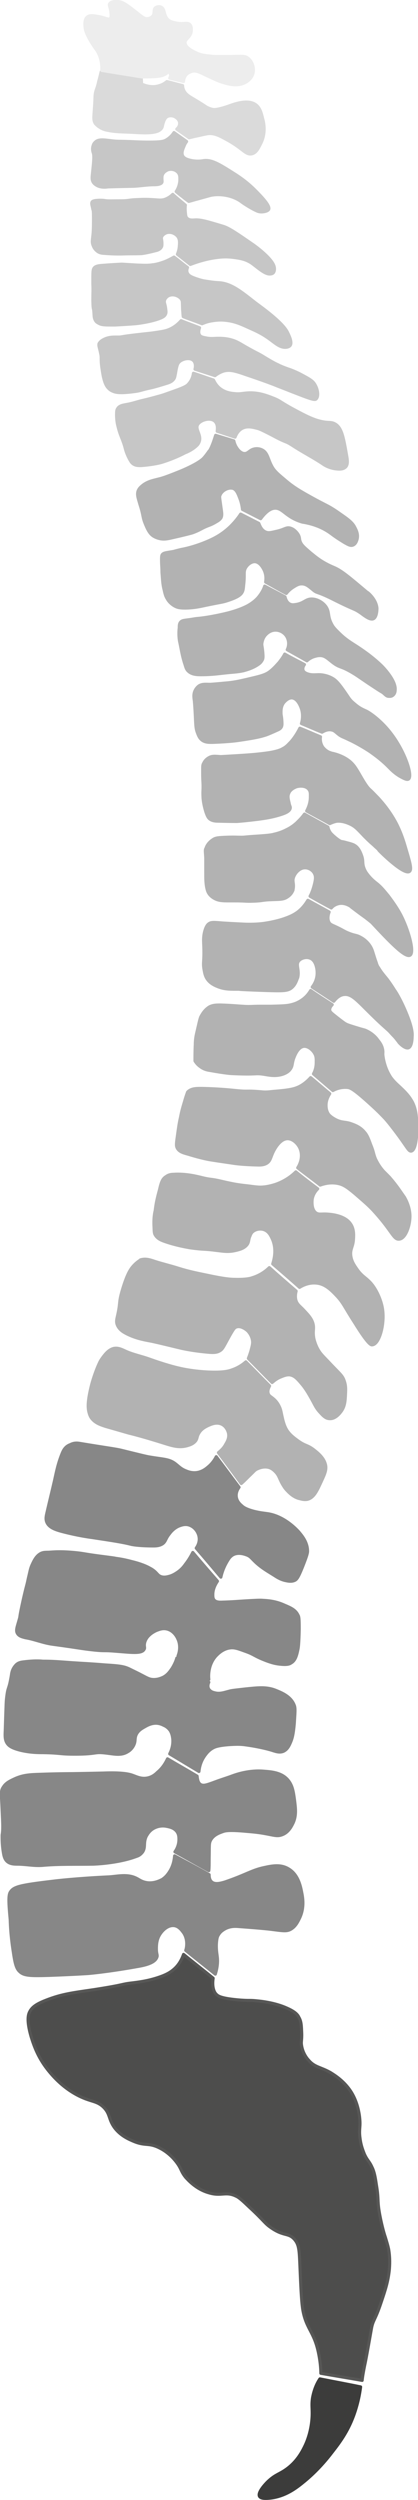 <svg version="1.1" xmlns="http://www.w3.org/2000/svg" xmlns:xlink="http://www.w3.org/1999/xlink" x="0px" y="0px" viewBox="0 0 135.5 809.2" enable-background="new 0 0 135.5 809.2" xml:space="preserve">
    <path id="C" fill="#3C3C3B" stroke="#3C3C3B" stroke-linejoin="round" stroke-miterlimit="10" d="M103.7,770  c-0.9,1.3-1.9,3.4-2.4,6.2c-0.3,2-0.1,3-0.1,4.9c0,1.3-0.1,6.2-2.6,11.1c-0.8,1.6-2.5,4.8-6,7.2c-2,1.4-3.3,1.6-5.4,3.5  c-0.6,0.5-3.8,3.7-3.1,5.1c0.5,0.9,2.5,0.7,3.5,0.6c4.4-0.5,7.7-2.7,10.3-4.8c2.4-1.9,6-5.1,9.8-10.1c2.5-3.2,5-6.6,6.9-11.7  c1.4-3.8,2-7.1,2.3-9.4C112.6,771.7,108.2,770.9,103.7,770z" />
    <path id="S" fill="#4D4D4C" stroke="#575756" stroke-linejoin="round" stroke-miterlimit="10" d="M9.6,651.2  c0.8-1.6,2.3-2.6,5.4-3.8c5.1-2,8.7-2.4,15.5-3.4c10.9-1.7,8.2-1.7,12.6-2.2c1.4-0.2,4.6-0.5,8.4-1.8c2.7-0.9,4-1.8,5-2.7  c1.8-1.6,2.6-3.6,3-4.7c3.2,2.6,6.4,5.1,9.6,7.7c-0.5,3.4,0.6,4.9,1.1,5.3c0.5,0.5,1.5,1.3,7.9,1.8c3,0.2,2.7,0,4.8,0.2  c5.9,0.5,9.2,2,9.9,2.3c2.8,1.2,3.7,2.2,4.1,3.1c0.8,1.3,0.8,2.8,0.9,5c0.1,2.5-0.3,2.8,0,4.3c0.4,2.3,1.7,4,2.2,4.5  c2,2.4,3.9,2.2,7.2,4.1c1.1,0.7,4.5,2.7,6.8,6.5c2.7,4.5,2.7,9.5,2.7,9.9c0,1.5-0.3,2.6,0,4.7c0.3,2.7,1.2,4.6,1.4,5.2  c1,2.2,1.6,2.3,2.5,4.3c0.4,0.8,0.9,2,1.4,5.6c0.8,4.7,0.3,4.8,0.9,8.6c0.6,3.7,1.6,7.3,2,8.4c0.6,2,0.8,2.6,1.1,4  c0.2,1.3,0.5,3.4,0.2,6.7c-0.4,3.6-1.2,6.2-2.7,10.6c-1.9,5.7-2.6,5.5-3.1,8.4c-0.5,2.8-1.7,9.7-2.2,11.9c-0.4,2-0.7,3.7-0.8,4.8  c-4.5-0.8-8.9-1.5-13.4-2.3c0-1.6-0.2-4-0.8-6.8c-1.4-6.6-3.9-7.6-5-13.5c-0.4-2.2-0.6-5.6-0.9-12.6c-0.3-6.6-0.2-8.5-1.8-10.4  c-2-2.3-3.4-0.9-7.6-3.8c-2.2-1.5-2.1-2.1-7.2-6.8c-2.1-2-3.2-3-4.1-3.4c-3.4-1.7-4.8,0.1-8.8-1.1c-4.4-1.2-7.1-4.5-7.6-5  c-1.7-2.1-1.3-2.8-3.2-5.2c-0.7-0.9-2.6-3.1-5.6-4.5c-3.4-1.6-4.3-0.4-8.1-2c-1.4-0.6-4.1-1.7-6.1-4.3c-2.1-2.8-1.4-4.5-3.6-6.7  c-1.6-1.6-3.2-1.8-5.2-2.5c-6.7-2.3-11-7.3-12.4-9c-3.5-4.2-4.9-8.1-5.9-11.3C8.5,653.8,9.2,652,9.6,651.2z" />
    <path id="L5" fill="#878787" stroke="#878787" stroke-linejoin="round" stroke-miterlimit="10" d="M3.3,612.5c1.1-1.8,3-2.3,14-3.6  c0.7-0.1,7.5-0.9,18.2-1.4c2.8-0.2,5.9-1,8.8,0.5c0.8,0.4,1.5,1,2.9,1.3c2.7,0.6,5-0.8,5.3-0.9c1.4-0.9,2.1-2,2.6-2.8  c1.2-2,1.4-3.9,1.5-4.9c3.7,2,7.5,4,11.2,6.1c0,0.7,0.1,1.8,0.9,2.4c1.1,0.9,3,0.3,4.1,0c6.8-2.3,8.9-3.9,12.8-4.7  c2.7-0.6,5.4-1.1,7.9,0.4c3.1,1.8,3.9,5.5,4.3,7.6c0.3,1.5,1,4.9-0.7,8.4c-0.6,1.2-1.3,2.7-2.9,3.6c-1.3,0.7-2.4,0.5-6.3,0  c0,0-2.1-0.3-10.4-0.9c-1.1-0.1-2.8-0.2-4.5,0.7c-0.5,0.3-1.5,0.8-2.2,2c-0.4,0.6-0.5,1.3-0.6,2.2c-0.2,2.2,0.1,3.7,0.2,4.6  c0.2,1.4,0.2,3.4-0.6,5.9c-3.2-2.6-6.4-5.1-9.6-7.7c0.2-0.5,0.9-3.3-0.7-5.7c-0.4-0.5-1.4-2.1-3-2.3c-2.3-0.3-4.3,1.9-5.1,3.6  c-0.7,1.5-0.7,3.1-0.7,4c0,1.5,0.4,1.9,0.2,2.5c-0.6,2.1-4.3,2.8-6.7,3.2c-9.5,1.7-15.6,2.2-15.6,2.2s-4.4,0.3-12.6,0.6  c-6.4,0.2-8.3,0.1-9.7-1.3c-1.3-1.2-1.6-3.6-2.3-8.4c-0.4-3.1-0.6-5.3-0.7-8.4C2.8,616,2.7,613.5,3.3,612.5z" />
    <path id="L4" fill="#878787" stroke="#878787" stroke-linejoin="round" stroke-miterlimit="10" d="M0.7,586.1  c-0.2-5.3-0.6-6.3,0.4-7.7c0.9-1.4,2.3-2,3.8-2.7c2.7-1.2,4.9-1.3,8.4-1.4c5.6-0.2,9.8-0.2,9.9-0.2c6.7-0.1,10.1-0.2,10.4-0.2  c5.3-0.2,7.9,0.2,9.3,0.7c1.4,0.5,2.9,1.3,4.9,0.9c1.5-0.3,2.5-1.1,3.2-1.8c1.7-1.4,2.7-3.1,3.3-4.4c3.2,1.9,6.4,3.7,9.6,5.6  c0.1,1,0.3,2.2,1.1,2.7c1,0.6,2.2,0.1,5.2-1c1.6-0.6,3.3-1.1,4.9-1.7c1.6-0.6,5.7-2,10.4-1.6c2.5,0.2,5.6,0.4,7.7,2.7  c1.6,1.8,1.9,3.8,2.3,6.8c0.3,2.5,0.7,5.1-0.7,7.7c-0.4,0.8-1.4,2.7-3.4,3.4c-1.6,0.6-2.6,0.1-6.1-0.5c-2.4-0.4-4.1-0.5-6.3-0.7  c-4.8-0.4-6-0.1-6.6,0.1c-1.1,0.4-3.1,1-4.1,2.8c-0.6,1.1-0.4,1.9-0.5,6.1c0,1.6,0,2.9-0.1,3.8c-3.7-2-7.3-4.1-11-6.1  c0.5-0.7,1.3-2.1,1.3-4c0-0.7,0-1.7-0.7-2.6c-1-1.3-2.6-1.5-3.6-1.7c-0.7-0.1-2.1-0.2-3.7,0.6c-1.6,0.8-2.3,2.2-2.6,2.7  c-1,2.2-0.1,3.5-1.2,5.1c-0.5,0.6-1,1.1-2,1.4c-6.1,2.3-14,2.5-14,2.5c-5.5,0.1-11-0.1-16.5,0.4c-2.7,0.2-5.4-0.4-8.1-0.4  c-0.9,0-2.4,0-3.4-1c-0.6-0.6-0.9-1.4-1.1-2.7c-0.5-2.9-0.4-5.3-0.4-5.8C1,592.2,0.9,590.2,0.7,586.1z" />
    <path id="L3" fill="#878787" stroke="#878787" stroke-linejoin="round" stroke-miterlimit="10" d="M3.7,542.2  c-0.9,5.4-1.1,3.2-1.6,7.7c-0.1,1-0.1,0.9-0.4,10.2c-0.1,2-0.1,3.2,0.7,4.3c0.6,0.8,1.6,1.5,4.5,2.2c3.1,0.7,5.5,0.7,7,0.7  c6.1,0.1,5.1,0.5,10.4,0.5c7.2,0,6.1-0.8,9.7-0.4c2.9,0.3,5.2,1,7.4-0.4c0.4-0.2,1.4-0.9,2-2.2c0.6-1.3,0.2-1.9,0.7-3.2  c0.6-1.4,1.8-2.1,2.7-2.6c0.7-0.4,2.6-1.6,4.8-1.1c0.9,0.2,1.5,0.6,1.8,0.7c0.4,0.2,1.2,0.7,1.8,1.6c0.6,1,0.7,1.9,0.8,2.6  c0.2,2.2-0.5,3.9-1,4.9c3.2,1.9,6.3,3.8,9.5,5.7c0.1-1,0.4-3,1.8-5c0.5-0.7,1.4-2,3.1-2.8c1.9-0.9,6.8-1,7.5-1c0.5,0,1.1,0,2.1,0.1  c5.5,0.7,9,1.8,9,1.8c1.3,0.4,2.5,0.9,3.8,0.4c1.4-0.6,2-2,2.5-3.2c0.4-1,0.8-2.3,1.1-5.8c0.2-3.3,0.4-5,0-5.9  c-1.1-3-4.4-4.2-6.1-4.9c-3-1.2-5.9-0.8-9.9-0.4c-2.5,0.3-3.8,0.4-4.7,0.6c-2,0.5-3.4,1.1-5.2,0.6c-1.3-0.3-1.6-0.9-1.8-1.1  c-0.6-1-0.1-2.1,0-2.3c-3.5-2.6-6.9-5.2-10.4-7.8c-0.2,0.8-0.7,2-1.5,3.3c-0.7,1-1.4,2.1-2.9,2.9c-0.3,0.1-1.7,0.9-3.6,0.7  c-0.9-0.1-1.5-0.4-3.2-1.3c-1.3-0.7-2.6-1.3-4-2c-1.8-0.9-3.2-1.1-8.1-1.4c-4.8-0.4-7.5-0.5-10.4-0.7c-5.5-0.4-6.7-0.5-9.7-0.5  c0,0-2.2-0.3-6.1,0.2c-0.9,0.1-1.7,0.2-2.5,0.9C4,540.1,3.8,541.4,3.7,542.2z" />
    <path id="L2" fill="#878787" stroke="#878787" stroke-linejoin="round" stroke-miterlimit="10" d="M9.2,510.8  c-0.6,2.9-0.4,1.5-1.6,6.7c-1.6,7.2-0.9,5.1-1.4,6.8c-0.6,2.2-1.2,3.5-0.5,4.5c0.6,0.9,1.8,1.1,2.5,1.3c3,0.5,5.8,1.7,8.7,2.1  c9.6,1.3,9.1,1.4,13.7,1.9c4.1,0.4,2.4,0,7.2,0.4c5.1,0.4,8.1,0.8,8.9-0.6c0.4-0.6-0.1-0.9,0.2-2.2c0.6-2.5,3.3-3.7,3.7-3.9  c0.8-0.3,2.1-0.9,3.6-0.5c2.3,0.6,3.3,2.8,3.5,3.3c1.1,2.5,0.2,4.9,0,5.4c3.3,2.5,6.7,5,10,7.6c-0.1-0.7-0.4-4.6,2.3-7.6  c0.5-0.5,2.1-2.3,4.6-2.6c1.5-0.2,2.7,0.3,5.2,1.2c2.5,0.9,2.5,1.3,5.4,2.5c2.9,1.2,4.5,1.5,5.9,1.6c2,0.2,2.8-0.1,3.2-0.4  c1.5-0.8,1.9-2.6,2.3-4.5c0.1-0.5,0.3-1.6,0.4-6.5c0-3.5-0.1-4-0.4-4.5c-0.8-1.7-2.4-2.4-4.3-3.2c-2.8-1.3-5.2-1.5-7-1.6  c-1-0.1-2.7,0-6.1,0.2c-1.8,0.1-3.7,0.3-7.6,0.4c-0.5,0-1.5,0-2.1-0.6c-0.6-0.6-0.5-1.5-0.5-2.2c0.1-1.7,0.9-3.1,1.5-4  c-2.7-3.1-5.4-6.2-8-9.3c-0.8,1.6-1.6,2.8-2.3,3.7c-0.7,1-1.4,1.8-2.5,2.6c-0.6,0.4-1.3,0.9-2.4,1.3c-1,0.3-2.4,0.7-3.6,0  c-0.8-0.5-0.9-1.1-2.4-2.1c0,0-0.3-0.2-0.7-0.4c-1.9-1.1-4.5-1.8-5.3-2c-1.9-0.5-3.5-0.9-5.8-1.2c-0.3-0.1-1.9-0.3-5-0.7  c-5.3-0.7-4.9-0.8-7.6-1.1c-4.8-0.5-7.1-0.3-8.6-0.2c-1.1,0.1-2.2-0.1-3.2,0.5c-1.4,0.8-2.1,2.3-2.7,3.6  C9.8,507.8,9.7,508.8,9.2,510.8z" />
    <path id="L1" fill="#878787" stroke="#878787" stroke-linejoin="round" stroke-miterlimit="10" d="M20.2,470.3  c-1.4,3.4-1.9,6.1-2.5,8.8c-0.8,3.5-1.7,7.1-2.5,10.6c-0.2,0.9-0.5,2,0,3.1c0.8,1.7,2.8,2.4,5.6,3.1c4.3,1.1,7.7,1.6,9.2,1.8  c6.6,1,9.9,1.5,12.6,2.2c0,0,2.1,0.5,7.2,0.5c1.3,0,2.1-0.2,2.9-0.7c1.1-0.8,0.9-1.6,2.2-3.2c0.5-0.7,1.7-2.1,3.5-2.7  c0.6-0.2,1.8-0.6,3.1-0.1c1.6,0.6,2.7,2.1,3,3.6c0.4,2-0.7,3.5-0.9,3.8c2.7,3.1,5.3,6.2,8,9.4c0.6-2.7,1.7-4.6,2.4-5.7  c0.5-0.8,0.9-1.1,1.3-1.4c2-1.3,4.6-0.1,4.9,0c1.1,0.5,1.2,0.9,2.8,2.4c2.2,2,4,2.9,6.8,4.7c0.4,0.2,1.3,0.8,2.7,1.1  c0.9,0.2,1.9,0.4,2.9,0c0.8-0.3,1.3-1,2.7-4.5c1.1-2.8,1.6-4.2,1.6-5c0-2.9-1.8-5-2.9-6.3c-0.2-0.2-4.5-5.2-10.4-5.9  c-0.6-0.1-2-0.2-4-0.7c-2.7-0.7-3.6-1.4-4-1.8c-0.6-0.5-1.6-1.4-1.8-2.9c-0.2-1.6,0.7-2.8,0.9-3.1c-2.5-3.3-4.9-6.6-7.4-9.9  c-0.4,0.8-1.2,2.1-2.5,3.2c-0.8,0.7-1.7,1.4-3.1,1.8c-1.9,0.5-3.5-0.1-4.2-0.4c-1.6-0.6-2.4-1.5-3.3-2.2c-2.1-1.7-3.9-1.5-8.5-2.3  c-0.8-0.1-3.6-0.8-9.3-2.2c-1.6-0.4-5.5-0.9-13.3-2.2c-0.6-0.1-1.8-0.3-3.1,0.4C21.1,468.2,20.5,469.6,20.2,470.3z" />
    <path id="Th12" fill="#B2B2B2" stroke="#B2B2B2" stroke-linejoin="round" stroke-miterlimit="10" d="M32.4,440.8  c-1.6,3.3-2.6,7-2.7,7.4c-1.4,5.5-1.2,7.5-0.9,8.8c0.2,0.8,0.4,1.3,0.7,1.8c1.2,1.8,3.2,2.4,4.7,2.9c5.3,1.5,7.9,2.3,8.1,2.3  c4.4,1.1,9.1,2.6,10.1,2.9c3.2,1,5.4,1.8,8.1,1.1c0.7-0.2,2-0.5,2.9-1.6c0.6-0.8,0.4-1.4,1-2.4c0.8-1.5,2.3-2.2,2.9-2.5  c1.1-0.5,3-1.4,4.8-0.4c1.6,0.9,2,2.8,2,3c0.2,1.4-0.4,2.5-1,3.5c-0.7,1.3-1.7,2.1-2.3,2.6c2.5,3.3,5,6.7,7.4,10  c0.6-0.5,1.4-1.3,2.4-2.3c1.8-1.7,2-2.1,2.7-2.4c0.4-0.2,2.3-1.1,4.2-0.4c0.7,0.3,1.2,0.7,1.6,1.1c1.5,1.4,1.4,2.6,2.9,4.9  c0.3,0.5,0.7,1,1.2,1.5c1.6,1.7,3,2.3,4,2.5c0.7,0.2,1.6,0.4,2.5,0.2c1.9-0.5,2.9-2.4,4.1-5c1.3-2.8,2-4.2,1.8-5.8  c-0.4-2.6-2.7-4.3-4.1-5.4c-2.1-1.5-2.5-1-5-2.8c-1.5-1.1-3.1-2.3-4-4.3c-0.5-1.1-0.8-2.3-1-3.2c-0.4-1.7-0.4-2.3-0.9-3.4  c-0.2-0.4-0.6-1.3-1.5-2.2c-1.1-1.1-1.8-1.2-2.1-2c-0.2-0.5-0.3-1.3,0.4-2.6c-2.6-2.6-5.1-5.2-7.7-7.8c-0.9,0.8-2.4,1.9-4.5,2.6  c-1,0.4-2.9,0.9-7.6,0.7c-4.5-0.2-8.1-0.9-9.7-1.3c-1-0.2-4.8-1.2-9.5-2.9c-2.5-0.9-5.1-1.4-7.6-2.5c-1.3-0.6-2.6-1.3-4.1-0.9  c-1.3,0.4-2.2,1.4-2.7,2C33.1,439.6,32.6,440.4,32.4,440.8z" />
    <path id="Th11" fill="#B2B2B2" stroke="#B2B2B2" stroke-linejoin="round" stroke-miterlimit="10" d="M42.7,410.4  c-0.5,0.7-1.5,2.1-2.9,6.7c-1.5,4.9-0.6,4.1-1.8,9.2c-0.1,0.5-0.4,1.5,0,2.5c0.5,1.3,1.6,2.1,2.3,2.5c3.1,1.8,6.5,2.4,8.1,2.7  c1.2,0.2,4.1,0.9,9.9,2.3c0,0,3.5,0.9,9.2,1.4c2.1,0.2,3,0,3.8-0.5c1-0.6,1.2-1.4,3.4-5.3c1-1.7,1.3-2.2,2-2.4  c1.6-0.5,3.4,1.1,3.6,1.3c0.1,0.1,1.5,1.5,1.6,3.6c0,0.8-0.2,1.5-0.6,3c-0.3,1-0.6,1.8-0.8,2.3c2.6,2.6,5.1,5.2,7.7,7.8  c0.6-0.5,1.5-1.3,2.8-1.8c1-0.4,1.7-0.7,2.7-0.7c1.6,0.1,2.6,1.2,3.8,2.6c0.4,0.5,1.3,1.4,2.8,4c1.8,3.1,1.9,3.8,3.2,5.3  c1.1,1.2,2,2.3,3.4,2.3c2,0.1,3.5-2.1,3.8-2.5c1.1-1.6,1.2-3.3,1.3-5.4c0.1-1.7,0.1-2.9-0.4-4.3c-0.5-1.6-1.3-2.2-4-5  c-2.9-3.1-3.6-3.6-4.5-5.2c-0.3-0.5-0.9-1.7-1.3-3.3c-0.6-2.8,0.2-3.3-0.4-5.3c-0.5-1.6-1.7-2.8-3.2-4.4c-1.2-1.2-1.8-1.6-2.2-2.7  c-0.4-1.2-0.2-2.4,0-3.2c-2.9-2.5-5.8-5-8.7-7.6c-1,1-2.9,2.5-5.6,3.3c-0.5,0.2-2.1,0.6-5.6,0.5c-1.2,0-3.2-0.1-8.8-1.3  c-3.9-0.8-6.3-1.3-9.5-2.3c-2.5-0.8-5.1-1.4-7.6-2.2c-1.7-0.6-3.1-1-4.7-0.5C45.3,408.1,44.2,408.5,42.7,410.4z" />
    <path id="Th10" fill="#B2B2B2" stroke="#B2B2B2" stroke-linejoin="round" stroke-miterlimit="10" d="M51.7,385.1  c-0.7,2.6-1.1,4.2-1.4,6.8c0,0-0.5,1.6-0.4,4.7c0.1,1.7,0,2.4,0.4,3.1c0.7,1.2,1.9,1.7,2.7,2c4.1,1.5,8.2,2.1,8.6,2.2  c5.2,0.7,3.6,0.2,9,0.9c1.7,0.2,3.4,0.5,5.6,0c1.3-0.3,2.6-0.6,3.6-1.6c0.9-0.9,0.7-1.6,1.1-2.8c0.1-0.1,0.3-0.9,0.7-1.4  c0.9-1.1,2.8-1.5,4.2-0.9c1.4,0.6,2,1.9,2.5,3c1.4,3.2,0.6,6.4,0.1,8c2.9,2.5,5.8,5,8.7,7.6c0.8-0.5,2.8-1.6,5.3-1.4  c3,0.2,5,2.3,6.9,4.3c2.1,2.3,2.4,3.5,5.7,8.6c4.4,7.1,5.3,7.2,5.7,7.1c2.2-0.2,3.9-6.2,3.4-10.9c-0.3-3.2-2.1-7.2-4.1-9.3  c-1.6-1.7-2.7-2-4.3-4.3c-0.9-1.3-1.8-2.6-2-4.5c-0.2-2.2,0.8-2.7,0.9-5.4c0.1-1.4,0.1-3.3-1-4.8c-1.8-2.6-5.9-3-7.2-3.1  c-2.3-0.2-3.1,0.3-4.1-0.5c-1.5-1.3-1.1-4-1.1-4.3c0.3-1.8,1.3-2.9,1.8-3.4c-2.4-1.8-4.8-3.6-7.1-5.5c-1.4,1.4-3.7,3.1-6.7,4.1  c-1.9,0.6-3.4,0.8-3.8,0.8c-0.9,0.1-1.8,0.1-4.6-0.3c-2.8-0.3-4.2-0.5-6.1-0.9c-2.5-0.5-3.7-0.9-5.7-1.2c-1.5-0.2-1.8-0.2-4.2-0.8  c-0.5-0.1-4.5-1.2-8.6-0.9c-0.6,0-1.5,0.1-2.3,0.7C52.7,381.5,52.3,382.5,51.7,385.1z" />
    <path id="Th9" fill="#B2B2B2" stroke="#B2B2B2" stroke-linejoin="round" stroke-miterlimit="10" d="M59.8,356.6  c-0.7,2.3-1,3.5-1.3,5.1c-0.4,1.7-0.6,3.1-1,6c-0.4,2.7-0.4,3.3,0,4c0.6,1,1.6,1.4,3.5,1.9c4.5,1.4,7.1,1.8,7.1,1.8  c2.5,0.4,1.9,0.3,8,1.2c0,0,2.6,0.4,7.7,0.5c0.7,0,1.7,0,2.7-0.6c1.1-0.7,1.2-1.7,1.9-3.3c0.4-0.9,2.1-4.3,4.5-4.6  c1.7-0.2,3.2,1.2,3.9,2.3c1.3,2,1.2,4.7-0.3,7.1c2.4,1.9,4.9,3.7,7.3,5.6c1.4-0.5,3.7-1.1,6.3-0.4c1.4,0.4,2.5,1.1,5,3.2  c3.1,2.7,4.7,4,6.7,6.3c5.3,5.9,5.8,8.6,7.6,8.4c2.1-0.2,3.5-4.4,3.5-7.4c0-3-1.4-5.5-1.8-6.2c-0.3-0.4-0.9-1.3-2.1-3  c-1.7-2.3-2.4-3-2.8-3.5c-0.5-0.5-1-1-1.8-1.8c-0.9-1-1.8-2.2-2.7-4.1c-0.7-1.7-0.5-2.1-1.5-4.5c-0.8-2.2-1.2-3.2-2.1-4.2  c-1.4-1.7-3.3-2.3-4.1-2.6c-2.1-0.8-2.9-0.3-5-1.3c-1.6-0.8-2.2-1.5-2.4-1.7c-0.9-1.2-0.9-2.5-0.9-3.1c0-1.8,0.9-3.2,1.2-3.7  c-2.1-1.7-4.1-3.5-6.2-5.2c-1.8,2-3.5,2.9-4.6,3.3c-1.3,0.5-3.1,0.8-6.7,1.1c-1.6,0.1-2.8,0.4-4.6,0.2c-5.8-0.5-3.5,0.1-9.2-0.5  c-1-0.1-5-0.5-10-0.6c-1.7,0-3.6-0.1-4.8,1.2C60.6,354.1,60.4,354.5,59.8,356.6z" />
    <path id="Th8" fill="#B2B2B2" stroke="#B2B2B2" stroke-linejoin="round" stroke-miterlimit="10" d="M65.1,329.1  c-0.3,0.6-0.6,2.1-1.3,5.1c-0.2,0.8-0.5,2.2-0.5,4c0,0-0.1,1.2-0.1,5.2c0.3,0.5,0.9,1.3,1.8,1.9c1.2,0.9,2.4,1.1,3.1,1.2  c5,0.9,6.9,1,6.9,1c8.7,0.4,7.4-0.2,10.3,0.2c1.9,0.3,4,0.8,6.4,0c1.4-0.5,2-1.1,2.3-1.5c0.9-1.1,0.6-1.9,1.2-3.6  c0.3-0.8,1.3-3.6,3.2-3.9c1.5-0.2,3,1.2,3.6,2.3c0.6,1,0.5,2,0.5,3c0,1.6-0.5,2.9-0.9,3.6c2.1,1.8,4.2,3.6,6.3,5.4  c1.1-0.6,2.8-1.2,4.8-1c0.9,0.1,2,0.5,7.9,5.9c2.4,2.2,3.2,3.1,3.6,3.5c0.9,0.9,1.9,2.1,3.8,4.6c4.1,5.4,4.4,6.7,5.3,6.6  c1.7-0.3,2-6.2,1.8-9.8c-0.2-2.2-0.4-4.6-1.9-6.9c-0.6-1-1.7-2.3-3.1-3.6c-1-1-2.1-1.8-3.3-3.4c-0.3-0.4-0.5-0.8-0.8-1.3  c-1.3-2.4-1.8-5-1.9-6.3c0-0.4,0.1-1-0.1-1.8c-0.3-1.3-1-2.2-1.5-2.8c-0.4-0.6-1.6-2.1-3.8-3.1c-0.6-0.3-0.4-0.1-3.6-1.1  c-2.3-0.7-2.8-0.9-3.4-1.3c-0.3-0.2-1-0.7-2.4-1.8c-1.9-1.5-2.3-1.8-2.4-2.4c-0.1-0.7,0.4-1.4,0.8-1.8c-2.3-1.5-4.7-3-7-4.6  c-0.4,0.7-1.1,1.7-2.2,2.6c-1.5,1.2-2.9,1.7-3.7,1.9c-1.7,0.5-3.4,0.5-6.8,0.6c-2,0-2,0-3.7,0c-2.5,0-3.4,0.2-5.7,0  c-0.6,0-3.5-0.3-7.1-0.4c-1.3,0-2.4,0-3.6,0.6C66.3,326.9,65.6,328.2,65.1,329.1z" />
    <path id="Th7" fill="#B2B2B2" stroke="#B2B2B2" stroke-linejoin="round" stroke-miterlimit="10" d="M67.7,299  c-0.3,0.2-1,0.8-1.5,3.1c-0.4,2.2-0.1,3-0.1,6.3c0,2.9-0.3,3.4,0,5.2c0.2,1.2,0.4,2.5,1.3,3.6c0.4,0.5,1.2,1.4,3.3,2.2  c2.3,0.9,4.1,0.8,6.9,0.8c0.9,0-3.2,0,8.2,0.4c6.1,0.2,7.6,0.2,8.9-1c1.1-1,1.5-2.4,1.7-2.9c0-0.1,0-0.1,0.1-0.2  c0.6-2.3-0.5-3.9,0.1-5.1c0.5-1.1,2.4-1.8,3.8-1.3c2.2,0.7,2.4,4,2.4,4.6c0.1,2.5-1.2,4.3-1.6,4.8c2.3,1.5,4.6,3,7,4.6  c0.7-0.9,1.9-2.1,3.4-2.2c2.1-0.2,3.7,1.4,7,4.7c5.5,5.5,6.5,6.1,7.6,7.2c0.4,0.4,0.7,0.8,1.3,1.4c0.5,0.5,0.9,1,1.2,1.4  c0.4,0.5,0.5,0.6,0.6,0.8c0.5,0.6,2,2,3,1.8c1.2-0.3,1.3-3,1.3-3.6c0.1-0.9,0.1-2.9-1.9-7.7c-1.6-3.9-3.2-6.6-3.8-7.4  c-1-1.6-1.5-2.3-2.3-3.4c-1.1-1.4-1.9-2.2-2.9-3.9c-0.1-0.1-0.5-0.7-0.7-1.5c-0.9-2.5-1.1-3.6-1.5-4.5c-1-2.3-3-3.5-3.6-3.8  c-1.6-0.9-1.8-0.4-4.7-1.7c-1.4-0.7-1.2-0.7-3.1-1.6c-1.5-0.7-1.9-0.8-2.3-1.3c-0.9-1.3-0.3-3.1-0.1-3.6c-2.3-1.3-4.6-2.5-6.9-3.8  c-0.6,1-1.6,2.5-3.3,3.8c-1.5,1.1-2.8,1.6-4.5,2.2c-0.6,0.2-3,1-6.6,1.5c-0.7,0.1-3.4,0.4-6.9,0.2c-6.2-0.3-7-0.4-7-0.4  C69.1,298.5,68.4,298.5,67.7,299z" />
    <path id="Th6" fill="#B2B2B2" stroke="#B2B2B2" stroke-linejoin="round" stroke-miterlimit="10" d="M66.7,277.8c0,0.2,0,1.6,0,4.4  c0,2.1,0,3.1,0.2,4.5c0.2,1.2,0.4,1.9,0.8,2.5c0.2,0.3,0.7,1,1.8,1.6c1.6,0.9,3.1,0.8,6.4,0.8c4.1,0,3.5,0.2,6.2,0.1  c3.4-0.1,2.6-0.4,6.2-0.5c2.4-0.1,3.6,0,4.9-0.9c0.3-0.2,1.2-0.8,1.7-2c0.1-0.1,0.1-0.3,0.1-0.4c0.3-1.2,0-2.2,0-2.7  c-0.2-1.6,1.6-4.2,3.7-4.3c1.4-0.1,2.8,0.8,3.3,2c0.4,0.9,0.3,1.8-0.1,3.4c-0.4,1.6-0.9,2.9-1.4,3.8c2.3,1.3,4.6,2.6,6.9,3.8  c0.3-0.4,1-1,2-1.3c1.8-0.6,3.4,0.3,3.8,0.5c0.4,0.2,0.6,0.4,0.7,0.5c5.1,3.9,3.4,2.4,6.6,5c0,0,0,0,0,0c5.6,6,10.8,11.5,12.4,10.6  c1.6-0.9-0.5-8.3-3-13.1c-1.7-3.2-3.9-5.9-4-6.1c-1.5-1.8-2.2-2.7-3.5-3.8c-1-0.8-1.8-1.4-2.9-2.7c-0.4-0.5-1-1.2-1.4-2.2  c-0.8-1.9-0.2-2.5-0.9-4.4c-0.3-0.8-0.9-2.6-2.5-3.4c-0.4-0.2-1-0.4-2.2-0.7c-1.7-0.5-1.5-0.3-2.1-0.5c-0.7-0.4-1.4-0.9-2.6-2  c0,0-0.1-0.1-0.1-0.1c-1-0.9-1.3-2-1.4-2.5c-2.5-1.4-5.1-2.8-7.6-4.2c-1,1.4-2,2.3-2.6,2.9c-0.7,0.6-1.2,1-1.4,1.1  c-0.7,0.5-1.3,0.8-1.7,1c-1.7,0.9-3.2,1.3-4.1,1.5c-1,0.3-2.3,0.4-4.9,0.6c-4.9,0.3-4.5,0.4-5.7,0.4c-1.7,0-2.3-0.1-4.9,0  c-2.6,0.1-3.2,0.2-3.9,0.5c-0.2,0.1-2.1,1.1-2.7,3C66.4,275.2,66.6,275.5,66.7,277.8z" />
    <path id="Th5" fill="#B2B2B2" stroke="#B2B2B2" stroke-linejoin="round" stroke-miterlimit="10" d="M65.7,249.1c0,1.9,0,2.8,0.1,4.3  c0.1,2.6-0.1,2.3,0,4.4c0,0.8,0.2,2.6,0.9,4.9c0.5,1.5,0.8,2,1.3,2.4c0.8,0.6,1.8,0.7,2.6,0.7c3.9,0.1,5.9,0.1,6.2,0.1  c1.4-0.1,3.5-0.3,6.8-0.7c2.2-0.3,4.4-0.6,7-1.4c2-0.6,3.3-1.2,3.5-2.2c0.1-0.5-0.2-0.6-0.4-1.8c-0.3-1.2-0.5-2.1-0.1-3  c0.5-1.4,2.2-2,2.4-2.1c1.2-0.4,3.2-0.4,4.1,0.8c0.6,0.7,0.5,1.5,0.5,2.6c0,0.9-0.2,2.5-1.2,4.4c2.5,1.4,5,2.7,7.5,4.1  c0.4-0.2,1.1-0.5,1.9-0.7c0,0,0.4-0.1,0.8-0.1c0.6,0,1.8,0,3.8,0.9c1.8,0.8,2.6,1.8,4.8,4.1c1.8,1.8,2.1,2,3,2.8  c0.5,0.5,1,0.9,1.3,1.2c0.2,0.2,0.3,0.3,0.3,0.4c0.4,0.5,8.1,8.1,9.9,6.9c0.9-0.6,0.2-2.9-1.1-7.3c-0.7-2.4-1.5-5.1-3.2-8.4  c-2.4-4.5-5.2-7.4-5.8-8.1c-1.4-1.4-1.5-1.6-2.7-2.7c-1.3-1.1-3.1-4.6-4.1-6.2c-0.5-0.8-1-1.6-1.8-2.4c-2.2-2.2-5.4-3-6.4-3.2  c-0.1,0-0.3-0.1-0.6-0.2c-0.4-0.1-1.5-0.6-2.4-1.8c-0.9-1.4-0.8-2.9-0.7-3.3c-2.2-0.9-4.4-1.9-6.7-2.8c-1,2-2.1,3.5-2.9,4.4  c-0.8,0.8-1.4,1.6-2.6,2.2c-0.5,0.3-1.4,0.8-4.3,1.3c-0.7,0.1-1.9,0.3-5,0.6c-2.3,0.2-4.1,0.3-5.6,0.4c-3.4,0.2-5.1,0.3-5.2,0.3  c-1.7-0.1-2.7-0.3-3.8,0.3c-0.2,0.1-1.3,0.7-1.8,1.9C65.7,247.5,65.7,248.1,65.7,249.1z" />
    <path id="Th4" fill="#B2B2B2" stroke="#B2B2B2" stroke-linejoin="round" stroke-miterlimit="10" d="M63,226.9  c0.2,2.2,0.3,4.4,0.4,6.6c0.1,1.5,0.1,2.4,0.6,3.7c0.3,0.8,0.6,1.6,1.3,2.2c1.1,1,2.6,0.9,3.7,0.9c5.6-0.2,8.1-0.6,8.1-0.6  c6.4-0.9,7.8-1.4,8.8-1.7c0,0,0.6-0.1,4.3-1.8c0.2-0.1,0.6-0.3,0.9-0.7c0.4-0.6,0.3-1.2,0.3-1.8c-0.1-1.9-0.3-2.1-0.3-2.9  c0-0.6-0.1-2.1,0.9-3.4c0.2-0.2,1.3-1.6,2.7-1.5c1.7,0.2,2.6,2.4,2.9,3.2c0.8,2.1,0.4,4.2,0.1,5.1c2.2,0.9,4.4,1.9,6.7,2.8  c0.8-0.5,2-1,3.2-0.7c0.9,0.2,1.2,0.7,2.4,1.6c0.9,0.6,1.1,0.6,2.2,1.1c0,0,0,0,0,0c0,0,0.8,0.4,1.7,0.8c3.6,1.8,6.2,3.6,6.2,3.6  c1.1,0.8,3.3,2.3,5.7,4.7c0.9,0.9,1.9,2,3.7,3.1c1.4,0.8,2.4,1.3,2.9,1c1.5-1-1.1-8.8-5.5-14.6c-2.9-3.9-6.6-6.7-8.3-7.5  c-2.1-0.9-2.8-1.5-4.3-2.8c-0.8-0.7-1.3-1.5-1.5-1.8c-2.3-3.4-3.5-5-4.8-5.8c-1.9-1.2-4.1-1.3-4.1-1.3c-1.5-0.1-2.8,0.3-4.5-0.4  c-0.5-0.2-0.9-0.5-1.1-0.9c-0.4-0.9,0.3-1.9,0.4-2c-2.1-1.1-4.3-2.2-6.4-3.4c-0.4,0.8-1.1,1.8-1.9,2.8c-0.4,0.4-1.6,1.9-3.1,3  c-1.5,1.1-3.5,1.5-7.3,2.4c-2.6,0.6-4.4,1-7.1,1.2c-3.1,0.3-4.7,0.4-4.7,0.4c-1.4,0-2.6-0.2-3.7,0.5c-0.7,0.5-1.1,1.2-1.2,1.4  C62.7,224.5,62.8,225.6,63,226.9z" />
    <path id="Th3" fill="#B2B2B2" stroke="#B2B2B2" stroke-linejoin="round" stroke-miterlimit="10" d="M58.3,208  c0.6,2.9,0.8,4.5,1.7,7.2c0.3,1,0.5,1.6,1.1,2.1c1.1,1,2.6,1.1,4,1.1c2.8,0,4.7-0.2,7.3-0.5c3.4-0.4,4.3-0.3,6.6-0.8  c0.2-0.1,2.7-0.6,4.8-2.1c0.6-0.4,1-0.9,1.3-1.5c0.2-0.5,0.2-1,0.1-2.3c-0.2-2.2-0.4-2.2-0.3-3c0.1-0.6,0.3-1.7,1.2-2.7  c0.3-0.3,1.2-1.3,2.7-1.5c1.5-0.2,3.1,0.5,4,1.8c0.9,1.3,1,3.1,0.3,4.5c2.1,1.2,4.3,2.4,6.4,3.6c0.4-0.4,1.1-0.9,2.1-1.3  c0.1,0,1.1-0.4,2-0.4c1.8-0.1,2.8,1.2,4.6,2.5c2.1,1.5,2.2,0.8,5.8,2.9c1.7,1,1.6,1,5.6,3.7c2,1.3,3.3,2.2,4.2,2.7  c0.9,0.5,1.3,1.4,2.2,1.4c0.2,0,0.8,0.1,1.3-0.3c0.7-0.5,0.8-1.3,0.8-1.7c0.4-3.2-4.4-7.9-4.4-7.9c-3.2-3.1-6.7-5.4-8.4-6.5  c-1.4-0.9-3.3-2-5.4-4.1c-1-1-1.8-1.7-2.4-2.9c-1.4-2.6-0.6-3.9-1.9-5.7c-1-1.4-3.1-2.6-5-2.4c-1.7,0.2-2.3,1.5-5,1.8  c-0.6,0.1-1.1,0.1-1.7-0.2c-1.1-0.6-1.4-1.9-1.5-2.3c-2.2-1.2-4.4-2.3-6.6-3.5c-0.3,1-1,2.4-2.3,3.9c-0.4,0.4-1.3,1.4-3.3,2.5  c-0.8,0.4-2.5,1.3-6.3,2.3c-3.2,0.8-7.4,1.6-10.1,1.8c-0.9,0.1-1.8,0.3-2.7,0.4c-1.4,0.2-2,0.2-2.5,0.7c-0.5,0.5-0.5,1.2-0.5,1.9  C57.8,205.7,58.2,207.7,58.3,208z" />
    <path id="Th2" fill="#B2B2B2" stroke="#B2B2B2" stroke-linejoin="round" stroke-miterlimit="10" d="M52.5,185.2  c0.2,2.3,0.2,3.8,0.7,5.7c0.3,1.4,0.5,2.1,1,2.9c0.2,0.4,1.1,1.8,2.9,2.6c0.7,0.3,1.6,0.5,3.9,0.4c2.1-0.1,3.6-0.4,5.9-0.9  c4.8-1,5-0.9,6.6-1.4c3.8-1.2,4.7-2.1,5.1-3c0.2-0.4,0.3-1,0.4-2.2c0.4-3.4-0.1-4,0.5-5.3c0.5-1,1.7-2.2,3.1-2.2  c1.7,0.1,2.7,2.1,3,2.7c0.8,1.7,0.6,3.2,0.5,3.9c2.2,1.2,4.4,2.5,6.7,3.7c0.4-0.5,1.1-1.3,2.2-2c1.1-0.7,1.8-1.1,2.7-1.1  c1.6-0.1,2.7,1.1,4.1,2.2c1.2,0.9,1.1,0.2,6.8,3.1c5.2,2.6,6.2,2.8,7.2,3.4c0.5,0.3,0.8,0.5,1.1,0.7c1.6,1.2,3.1,2.3,4.1,1.9  c1-0.4,1.2-2.4,1.2-3.4c-0.2-2.6-2.4-4.6-2.9-5c-0.1-0.1-0.1-0.1-0.2-0.1c-5.5-4.6-8.2-7-10.8-8.1c-0.7-0.3-2.7-1.1-5-2.7  c-1-0.7-1.7-1.3-2.7-2.1c-1.7-1.5-2.6-2.2-3.1-3.2c-0.6-1.2-0.2-1.5-0.8-2.6c-0.1-0.2-1.1-1.8-2.7-2.2c-1.3-0.3-1.7,0.5-4.5,1.1  c-1.7,0.4-2.5,0.6-3.4,0.2c-1.4-0.6-1.9-2.1-2.2-2.8c-2-1-3.9-2-5.9-3c-0.7,1.1-1.8,2.5-3.3,4c-2.5,2.4-4.8,3.6-6.3,4.3  c0,0-4.1,2-8.9,3c-1.1,0.2-2.2,0.5-3.3,0.8c-2.3,0.4-3.1,0.4-3.6,1c-0.2,0.3-0.3,0.6-0.2,3.2C52.5,184,52.5,184.8,52.5,185.2z" />
    <path id="Th1" fill="#B2B2B2" stroke="#B2B2B2" stroke-linejoin="round" stroke-miterlimit="10" d="M45.4,163.4  c1.2,3.7,0.7,3.8,1.8,6.4c0.9,2.2,1.6,3.1,2.5,3.7c0.8,0.5,1.5,0.7,1.9,0.8c1.5,0.4,2.8,0.1,4.1-0.2c4-0.9,5.9-1.4,6.6-1.6  c2.8-1,2.9-1.5,5.6-2.5c0,0,0.9-0.3,2.2-1.1c1.1-0.6,1.3-1,1.5-1.2c0.4-0.7,0.3-1.5,0.2-2.3c-0.6-4.4-0.7-4.6-0.5-5  c0.5-1.6,2.7-2.8,4.3-2.3c1,0.4,1.5,1.5,2.1,3.1c0.6,1.5,0.8,2.8,0.9,3.7c2,1,3.9,2,5.9,3c2.2-3,3.9-3.5,5-3.4  c2.3,0.2,3.4,3,8.5,4.5c0,0,0,0,0,0c4.5,0.7,7.4,2.3,9.3,3.7c1.2,0.9,2.2,1.6,4.5,3c1.1,0.6,1.9,1.1,2.7,0.7c0.9-0.4,1.2-1.6,1.3-2  c0.4-1.8-0.6-3.3-1-4.1c-1-1.6-2.6-2.6-5.6-4.7c-3.1-2.1-3.6-2-8.6-4.8c-3.6-2-5.4-3.1-7.7-5c-2.6-2.2-3.9-3.2-4.8-4.9  c-1.3-2.4-1.3-4.4-3.2-5.3c-0.6-0.3-1.5-0.5-2.4-0.3c-1.6,0.3-2,1.5-3.2,1.5c-1.3,0-2.3-1.4-2.6-1.9c-0.6-0.9-0.8-1.8-0.9-2.2  c-2-0.6-3.9-1.2-5.9-1.8c-0.4,1.3-1.2,3.8-2,5c-0.1,0.1-0.2,0.2-0.2,0.2s-0.8,1.2-1.7,2.2c-1.8,1.9-7.5,4.2-7.5,4.2  c-3.7,1.5-5.6,2.2-6.9,2.5c-1.9,0.5-3.9,0.8-5.7,2.4c-0.7,0.6-0.9,1-1.1,1.4C44.3,160.1,44.8,161.3,45.4,163.4z" />
    <path id="C7" fill="#C6C6C6" stroke="#C6C6C6" stroke-linecap="round" stroke-linejoin="round" stroke-miterlimit="10" d="  M38.1,137.4c0.9,4,1.7,4.5,2.6,8.1c0,0,0.4,1.6,1.5,3.5c0.3,0.5,0.5,0.8,0.9,1.1c0.9,0.7,2.1,0.6,2.7,0.6c4.1-0.3,6.5-1,6.5-1  c3.9-1.2,6.7-2.6,7.6-3.1c0,0,2.3-0.8,4-2.5c0.3-0.3,0.4-0.5,0.6-0.9c1-2.2-1.2-4-0.5-5.6c0.7-1.6,4.2-2.7,5.7-1.2  c1.1,1.1,0.7,2.9,0.7,3.2c1.9,0.6,3.9,1.3,5.8,1.9c0.3-0.8,1-2.2,2.4-2.9c1.7-0.8,3.4-0.3,5,0.1c0.7,0.2,1.5,0.6,3.1,1.4  c2.6,1.3,3.5,1.9,5.4,2.7c1.2,0.5,1.2,0.4,3.5,1.9c3,1.9,6.1,3.5,9.1,5.5c0.4,0.3,2.1,1.4,4.5,1.6c1,0.1,2.1,0.1,2.9-0.7  c0.7-0.8,0.5-2.1,0.4-2.9c-1.1-6.3-1.6-9.4-3.6-10.8c-1.8-1.2-2.4-0.1-6.6-1.5c-1.7-0.6-3.2-1.3-6-2.8c-5.7-3-5.1-3.2-7.6-4.2  c-2.3-0.9-5.1-2-8.7-1.7c-1.4,0.1-2.3,0.4-4,0.2c-1.3-0.1-3.3-0.4-5-1.9c-1-0.9-1.5-1.9-1.8-2.5c-2.2-0.7-4.3-1.5-6.5-2.2  c-0.1,0.9-0.5,2.3-1.6,3.5c-0.4,0.5-1,1-4.7,2.3c-2.3,0.8-3.5,1.3-5.1,1.7c-1.8,0.5-3.3,0.9-4.6,1.2c-1.9,0.4-3.7,1.1-5.6,1.4  c-0.9,0.2-2.4,0.3-3,1.4c-0.2,0.3-0.3,0.7-0.3,1.3C37.7,135.8,38.1,137.4,38.1,137.4z" />
    <path id="C6" fill="#C6C6C6" stroke="#C6C6C6" stroke-linecap="round" stroke-linejoin="round" stroke-miterlimit="10" d="  M32.6,114.3c0.4,1.7,0,1.5,0.4,4.6c0.3,2,0.5,3.1,0.6,3.4c0.5,2.1,1.1,3,1.8,3.6c0.4,0.4,0.9,0.6,1.1,0.7c1.1,0.5,2.1,0.5,3.3,0.5  c2.3-0.1,4.1-0.4,4.2-0.4c1.9-0.3,1.8-0.5,5.1-1.2c0.1,0,2.4-0.6,5.2-1.5c0.6-0.2,1.5-0.5,2.1-1.4c0.3-0.5,0.3-0.9,0.5-1.8  c0.3-1.8,0.5-2.7,0.9-3.3c1-1.4,3.9-2,5-0.7c0.8,0.9,0.5,2.4,0.4,2.7c2.2,0.7,4.3,1.4,6.5,2.1c0.5-0.4,1.4-1,2.5-1.4  c2.1-0.7,3.9-0.2,7.6,1.1c5.7,1.9,9.6,3.4,10,3.6c2.9,1.1,4.8,1.9,5.9,2.3c4.1,1.6,6.2,2.4,6.7,2c1-0.8,0.6-3.1-0.2-4.5  c-0.7-1.4-1.9-2-4.1-3.2c-1.8-1-3.8-1.8-4.8-2.1c-0.2-0.1-1.2-0.4-2.5-1c-0.1,0-0.3-0.1-0.6-0.3c-0.9-0.3-3.9-2.1-4.7-2.6  c-2.1-1.3-1.6-0.8-6-3.3c-2.2-1.3-2.9-1.7-4.2-2.1c-2.2-0.7-4.5-0.6-4.7-0.6c-1.2,0-2.1,0.2-3.7-0.1c-1-0.2-1.7-0.3-2.1-0.8  c-0.7-0.8-0.2-2.3-0.1-2.5c-2-0.8-4-1.5-6-2.3c-1.5,1.7-3,2.5-4,2.9c-1.2,0.5-2.7,0.7-5.5,1.1c-1.7,0.2-1.9,0.2-4.5,0.5  c-6.2,0.7-4.9,0.8-6.4,0.8c-1.4,0-3-0.1-4.7,0.8c-1,0.5-1.3,1-1.5,1.3C31.9,112,32.3,112.7,32.6,114.3z" />
    <path id="C5" fill="#C6C6C6" stroke="#C6C6C6" stroke-linecap="round" stroke-linejoin="round" stroke-miterlimit="10" d="  M30.1,91.9c0.1,2.4,0,2.3,0,5.5c0.1,3.9,0.2,1.1,0.4,4.7c0,0.4,0.1,1.3,0.7,2c0.2,0.2,0.5,0.4,1.1,0.7c0.7,0.3,1.4,0.4,3.4,0.4  c1.2,0,1.7,0,1.7,0c3.9-0.2,6.3-0.4,6.3-0.4c0.4,0,5.5-0.6,8.5-1.9c0.4-0.2,1.2-0.5,1.5-1.3c0.2-0.5,0.1-0.9,0-1.8  c-0.2-1.5-0.5-1.7-0.4-2.4c0.2-1.1,1.3-1.7,1.4-1.7c1.5-0.7,3.5,0.1,4.2,1.3c0.3,0.6,0.2,1,0.3,3.3c0.1,0.9,0.1,1.7,0.2,2.2  c2,0.8,4.1,1.5,6.1,2.3c0.7-0.3,1.7-0.7,2.9-0.9c0.7-0.1,2.5-0.5,4.9-0.2c2.7,0.3,4.6,1.1,7.2,2.3c2.7,1.2,4.2,1.9,6.1,3.2  c2.5,1.7,4.1,3.5,6.3,3.2c0.7-0.1,1-0.4,1.1-0.5c0.9-1-0.4-3.5-0.9-4.5c-1.7-3.2-8.3-7.9-10.2-9.3c-4.6-3.6-7.9-6.4-12-6.6  c-1.9-0.1-2.9-0.3-4.9-0.6c0,0-1.5-0.3-3.5-1.1c-0.9-0.4-1.4-0.7-1.7-1.3c-0.4-0.7-0.2-1.5,0-1.9c-1.5-1.1-2.9-2.3-4.4-3.4  c-0.9,0.5-2.1,1.2-3.6,1.7c-1.7,0.6-3,0.8-3.3,0.8c-1.2,0.2-2.2,0.2-5,0.1c-3.5-0.2-3.2-0.2-5-0.3c0,0-2.5,0.1-6.4,0.4  c-1.1,0.1-2.2,0.2-2.7,1c-0.2,0.4-0.3,0.8-0.3,2.8C30.1,90.9,30.1,91.6,30.1,91.9z" />
    <path id="C4" fill="#C6C6C6" stroke="#C6C6C6" stroke-linecap="round" stroke-linejoin="round" stroke-miterlimit="10" d="  M30.3,70.9c0,1.6,0,2.8-0.1,4.4c-0.2,2.4-0.5,3,0,4.2c0.4,1.1,1.1,1.6,1.2,1.7c0.8,0.7,1.8,0.8,2.3,0.8c3.3,0.3,6.1,0.2,6.1,0.2  c3-0.1,3.1,0,6-0.1c0,0,1.4-0.1,4.8-1c0.5-0.1,1.3-0.4,1.7-1.1c0.2-0.3,0.2-0.6,0.2-1.2c0-1.2-0.3-1.5-0.1-2.1  c0.3-0.8,1.2-1.2,1.4-1.3c1.3-0.5,2.8,0,3.7,1c0.9,1,0.7,2.4,0.6,3.6c-0.1,1-0.4,1.8-0.6,2.3c1.4,1.1,2.8,2.2,4.2,3.3  c3.1-1.2,5.7-1.8,7.6-2.1c1.9-0.3,3.7-0.5,6.2-0.2c2.4,0.3,4,0.6,5.8,1.7c1.7,1.1,4.3,3.7,6.1,3.7c0.8,0,1.1-0.3,1.2-0.4  c0.5-0.6,0.4-1.5,0.3-1.9c-0.5-2.6-6.2-6.8-7.3-7.5c-4.9-3.4-7.3-5-9.1-5.6C67.5,71.8,65,71,63,71.2c-0.4,0-1.7,0.2-2.4-0.6  c-0.4-0.4-0.4-0.9-0.5-1.7c-0.1-1-0.1-1.8,0-2.5c-1.4-1.2-2.8-2.3-4.1-3.5c-0.6,0.6-1.5,1.3-2.8,1.7c-1.2,0.3-1.9,0.1-3.9,0  c-1.7-0.1-2.9-0.1-4.8,0c-2.9,0.1-2.7,0.4-5.2,0.4c-3,0-4.5,0.1-5.4-0.1c0,0-1.1-0.2-2.9,0c-0.6,0.1-0.9,0.2-1.1,0.4  c-0.4,0.5,0,1.3,0.2,2.5C30.3,68.2,30.3,69.1,30.3,70.9z" />
    <path id="C3" fill="#C6C6C6" stroke="#C6C6C6" stroke-linecap="round" stroke-linejoin="round" stroke-miterlimit="10" d="  M30.3,49.7c0.2,0.9,0.1,2.3-0.2,5.2c-0.2,2.2-0.5,3.2,0.2,4.2c0.3,0.4,0.6,0.6,0.9,0.8c1.4,0.9,3.1,0.7,3.8,0.6c0,0,2.8-0.1,8.3-0.2  c2.2-0.1,4.4-0.5,6.6-0.5c0.4,0,2.3,0,2.6-0.8c0.1-0.3,0-0.5,0-1.3c0-0.4,0-0.8,0.2-1.2c0.4-1,1.5-1.4,1.6-1.5  c1.1-0.4,2.5-0.2,3.4,0.8c0.7,0.8,0.6,1.7,0.6,2.6c-0.1,1.6-0.7,2.9-1.2,3.6c0.6,0.5,1.3,1.1,2,1.6c0.7,0.6,1.4,1.1,2.1,1.6  c1.2-0.3,1.7-0.5,2.9-0.8c2.9-0.8,4.3-1.2,4.4-1.2c2.7-0.5,6.6-0.1,9.6,2c0.2,0.2,2.8,2,5,3c0.2,0.1,0.8,0.4,1.6,0.4  c0.8,0,2-0.2,2.4-0.8c0.2-0.4,0.3-1.4-3.3-5.1c-1.9-2-4.1-4.1-7.9-6.5c-4.9-3.1-7.3-4.6-10-4.2c-0.5,0.1-1.8,0.3-3.6,0  c-1-0.2-2.6-0.5-3.1-1.6c-0.5-1.1,0.2-2.4,0.6-3.4c0.2-0.5,0.5-0.9,0.7-1.2c-1.4-1-2.7-1.9-4.1-2.9c-0.5,0.8-1.4,1.8-2.7,2.5  c-0.8,0.4-1.7,0.6-5.6,0.6c-3,0-5.6-0.2-6.7-0.2c-1.6-0.1-3.3,0-4.9-0.2c-2.6-0.3-4.5-0.7-5.6,0.4c-0.5,0.4-0.7,1-0.7,1.1  C29.8,48.2,30.1,49.1,30.3,49.7z" />
    <path id="C2" fill="#DADADA" stroke="#DADADA" stroke-linecap="round" stroke-linejoin="round" stroke-miterlimit="10" d="M31,29.8  c-0.3,1.3-0.1,1.3-0.4,5.3c-0.2,2.9-0.4,4,0.4,5c0.4,0.4,0.8,0.8,1.2,1c1.1,0.8,2.2,1,2.8,1.1c2.3,0.5,4.9,0.5,7.2,0.6  c2.4,0.1,6.2,0.5,8.5-0.2c0.7-0.2,1.2-0.5,1.6-1c0.4-0.5,0.3-0.8,0.6-1.8c0.3-0.9,0.6-1.6,1.2-2c0.8-0.5,2-0.4,2.8,0.1  c0.3,0.2,1.1,0.7,1.3,1.7c0.2,1.3-0.8,2.1-0.9,2.2c1.3,0.9,2.7,1.9,4,2.8c0.5-0.1,1.2-0.3,2.1-0.5c0.6-0.1,3-0.7,3.8-0.8  c2.3-0.4,4.3,0.8,7,2.3c4.6,2.6,5.5,4.6,7.4,4.2c1.4-0.3,2.1-1.7,2.8-3.1c1.9-3.5,1.1-7,0.8-8.1c-0.5-2-0.9-3.9-2.6-4.9  c-2.5-1.5-6.4-0.1-8.1,0.5c0,0-4.3,1.6-5.6,1.2c-0.1,0-0.9-0.2-1.5-0.5c-0.9-0.4-0.2-0.2-4.9-3c-1.2-0.7-2.4-1.4-3-2.8  c-0.2-0.5-0.3-1-0.3-1.4c-1.7-0.4-3.4-0.9-5.1-1.3c-0.5,0.4-1.3,1-2.4,1.3c-2.7,0.9-5.1-0.2-5.8-0.5c0-0.8-0.1-1.7-0.1-2.5  c-4.3-0.5-8.6-1-13-1.5c-0.2,0.7-0.4,1.8-0.8,3.1C31.6,28.3,31.3,28.6,31,29.8z" />
    <path id="C1" fill="#EDEDED" stroke="#EDEDED" stroke-linecap="round" stroke-linejoin="round" stroke-miterlimit="10" d="M28.3,5.5  c-1,0.8-0.8,2.6-0.7,3.5c0.1,0.9,0.4,1.8,1.5,3.8c1.6,2.8,2.2,3.1,2.9,4.6c0.5,1.1,1.1,2.8,1,5.4c4.3,0.7,8.6,1.4,13,2.1  c1.1,0,2.5,0,4.3-0.1c0,0,1.9-0.1,2.9-0.6c0.6-0.3,0.9-0.5,1.1-0.8c0.1-0.1,0.1-0.2,0.2-0.2c0.3-0.1,0.7,0.5,0.8,1.1  c0,0.5-0.2,0.8-0.3,1c1.5,0.4,3,0.7,4.5,1.1c0-0.4,0.1-1.1,0.6-1.9c0.7-1,1.8-1.3,2.1-1.4c1.4-0.4,2.6,0.3,4.9,1.4  c2.4,1.1,3.6,1.7,4.9,2.1c1.9,0.6,4.9,1.5,7.5,0.1c0.4-0.2,2-1.1,2.5-2.9c0.5-1.9-0.3-4.1-1.8-5.1c-0.9-0.6-1.5-0.5-6.2-0.4  c-3.6,0-4.6,0-5.4-0.1c-2-0.2-3.3-0.3-4.8-1c-0.9-0.4-3.8-1.7-3.8-3.4c0-1.3,1.8-1.7,2-3.7c0-0.4,0.2-1.5-0.5-2.2  c-0.9-0.8-2.1,0.1-4.6-0.5c-1-0.2-1.7-0.4-2.3-0.9c-1.7-1.4-1-3.6-2.4-4.2c-0.6-0.3-1.5-0.1-1.9,0.3c-0.6,0.6-0.1,1.6-0.7,2.5  C49.1,5.8,48.2,6,48,6c-1.3,0.3-2.3-0.9-5.2-3.1c-2.6-2-3.5-2.3-4.5-2.4c-1-0.1-2.4,0-2.8,0.8c-0.2,0.5,0.2,0.9,0.4,2.3  c0.1,1,0.3,2-0.2,2.4c-0.5,0.5-1.4-0.2-3.5-0.6C30.5,5.1,29.2,4.8,28.3,5.5z" />
</svg>